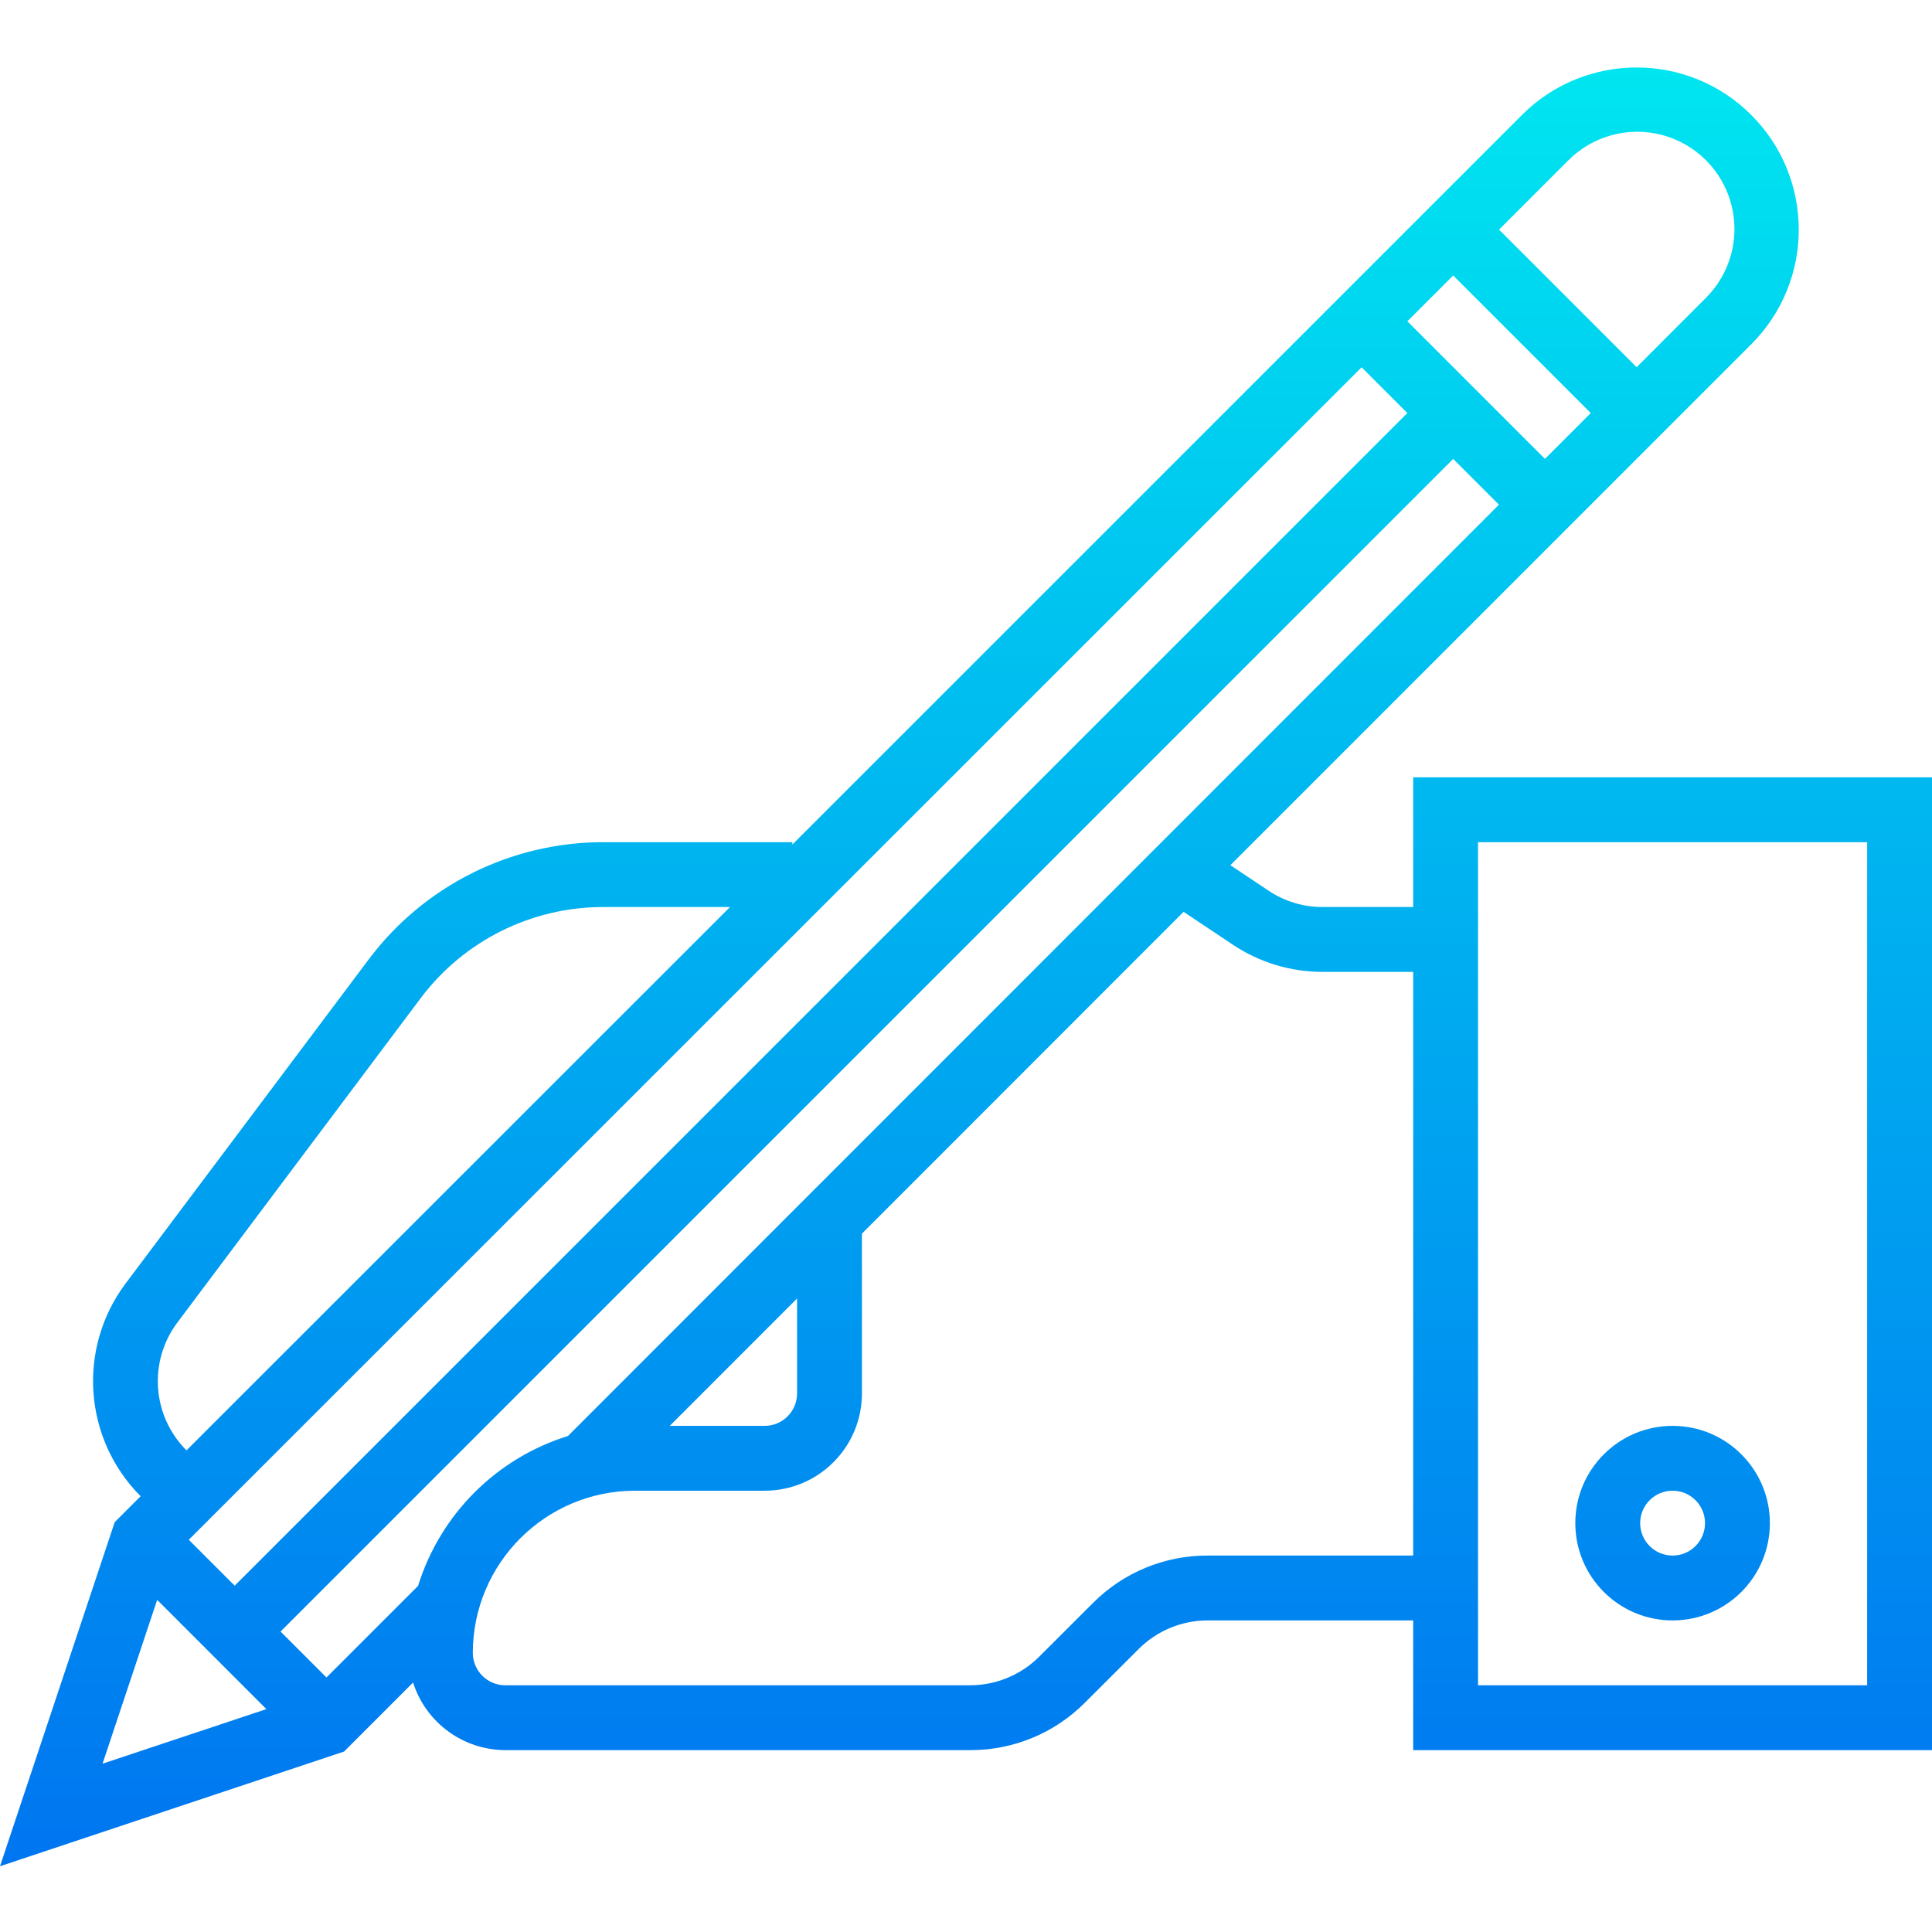 <svg height="476pt" viewBox="0 -16 476.648 476" width="476pt" xmlns="http://www.w3.org/2000/svg" xmlns:xlink="http://www.w3.org/1999/xlink"><linearGradient id="lg1"><stop offset="0" stop-color="#006df0"/><stop offset="1" stop-color="#00e7f0"/></linearGradient><linearGradient id="linear0" gradientUnits="userSpaceOnUse" x1="238.32" x2="238.32" xlink:href="#lg1" y1="476.326" y2="-7.634"/><linearGradient id="linear1" gradientUnits="userSpaceOnUse" x1="412.648" x2="412.648" xlink:href="#lg1" y1="476.326" y2="-7.634"/><path d="m348.648 175.453v32h-22.312c-4.734.02-9.371-1.375-13.312-4l-9.48-6.32 128.512-128.52c15.625-15.621 15.625-40.949.004-56.57-15.621-15.625-40.949-15.625-56.57-.004l-180 180v-.586h-46.84c-22.652.055-43.969 10.711-57.602 28.801l-60.152 80.199c-11.855 15.949-10.273 38.172 3.723 52.281l.078.078-6.398 6.402-28.297 84.887 84.887-28.297 17.023-17.023c3.16 9.902 12.344 16.637 22.738 16.672h114.742c10.613.027 20.797-4.191 28.281-11.719l13.266-13.246c4.508-4.492 10.605-7.02 16.965-7.035h50.746v32h128v-240zm-208.527 162.496c-17.656 5.496-31.48 19.32-36.977 36.977l-22.602 22.602-11.328-11.328 289.305-289.305 11.289 11.289zm56.527-33.918v23.422c0 4.418-3.582 8-8 8h-23.41zm190.16-280.68c6.047-6.145 14.926-8.574 23.258-6.367 8.332 2.211 14.84 8.719 17.047 17.055 2.207 8.332-.223 17.211-6.371 23.254l-16.965 16.977-33.945-33.941zm5.656 62.23-11.305 11.312-33.945-33.945 11.305-11.312zm-45.258 0-289.305 289.305-11.328-11.328 289.348-289.266zm-301.277 255.84c-8.395-8.469-9.344-21.801-2.234-31.375l60.152-80.191c10.605-14.066 27.184-22.355 44.801-22.402h31.449l-134.09 134.051zm-7.152 36.961 26.941 26.953-40.422 13.469zm259.125-10.93c-10.613-.023-20.793 4.195-28.277 11.723l-13.266 13.246c-4.508 4.488-10.605 7.016-16.969 7.031h-114.742c-4.418 0-8-3.582-8-8 .027-22.078 17.918-39.973 40-40h32c13.254 0 24-10.742 24-24v-39.422l79.359-79.395 12.137 8.098c6.566 4.391 14.293 6.73 22.191 6.719h22.312v144zm162.746 32h-96v-208h96zm0 0" fill="url(#linear0)"/><path d="m412.648 383.453c13.254 0 24-10.742 24-24 0-13.254-10.746-24-24-24-13.254 0-24 10.746-24 24 0 13.258 10.746 24 24 24zm0-32c4.418 0 8 3.582 8 8s-3.582 8-8 8c-4.418 0-8-3.582-8-8s3.582-8 8-8zm0 0" fill="url(#linear1)"/></svg>